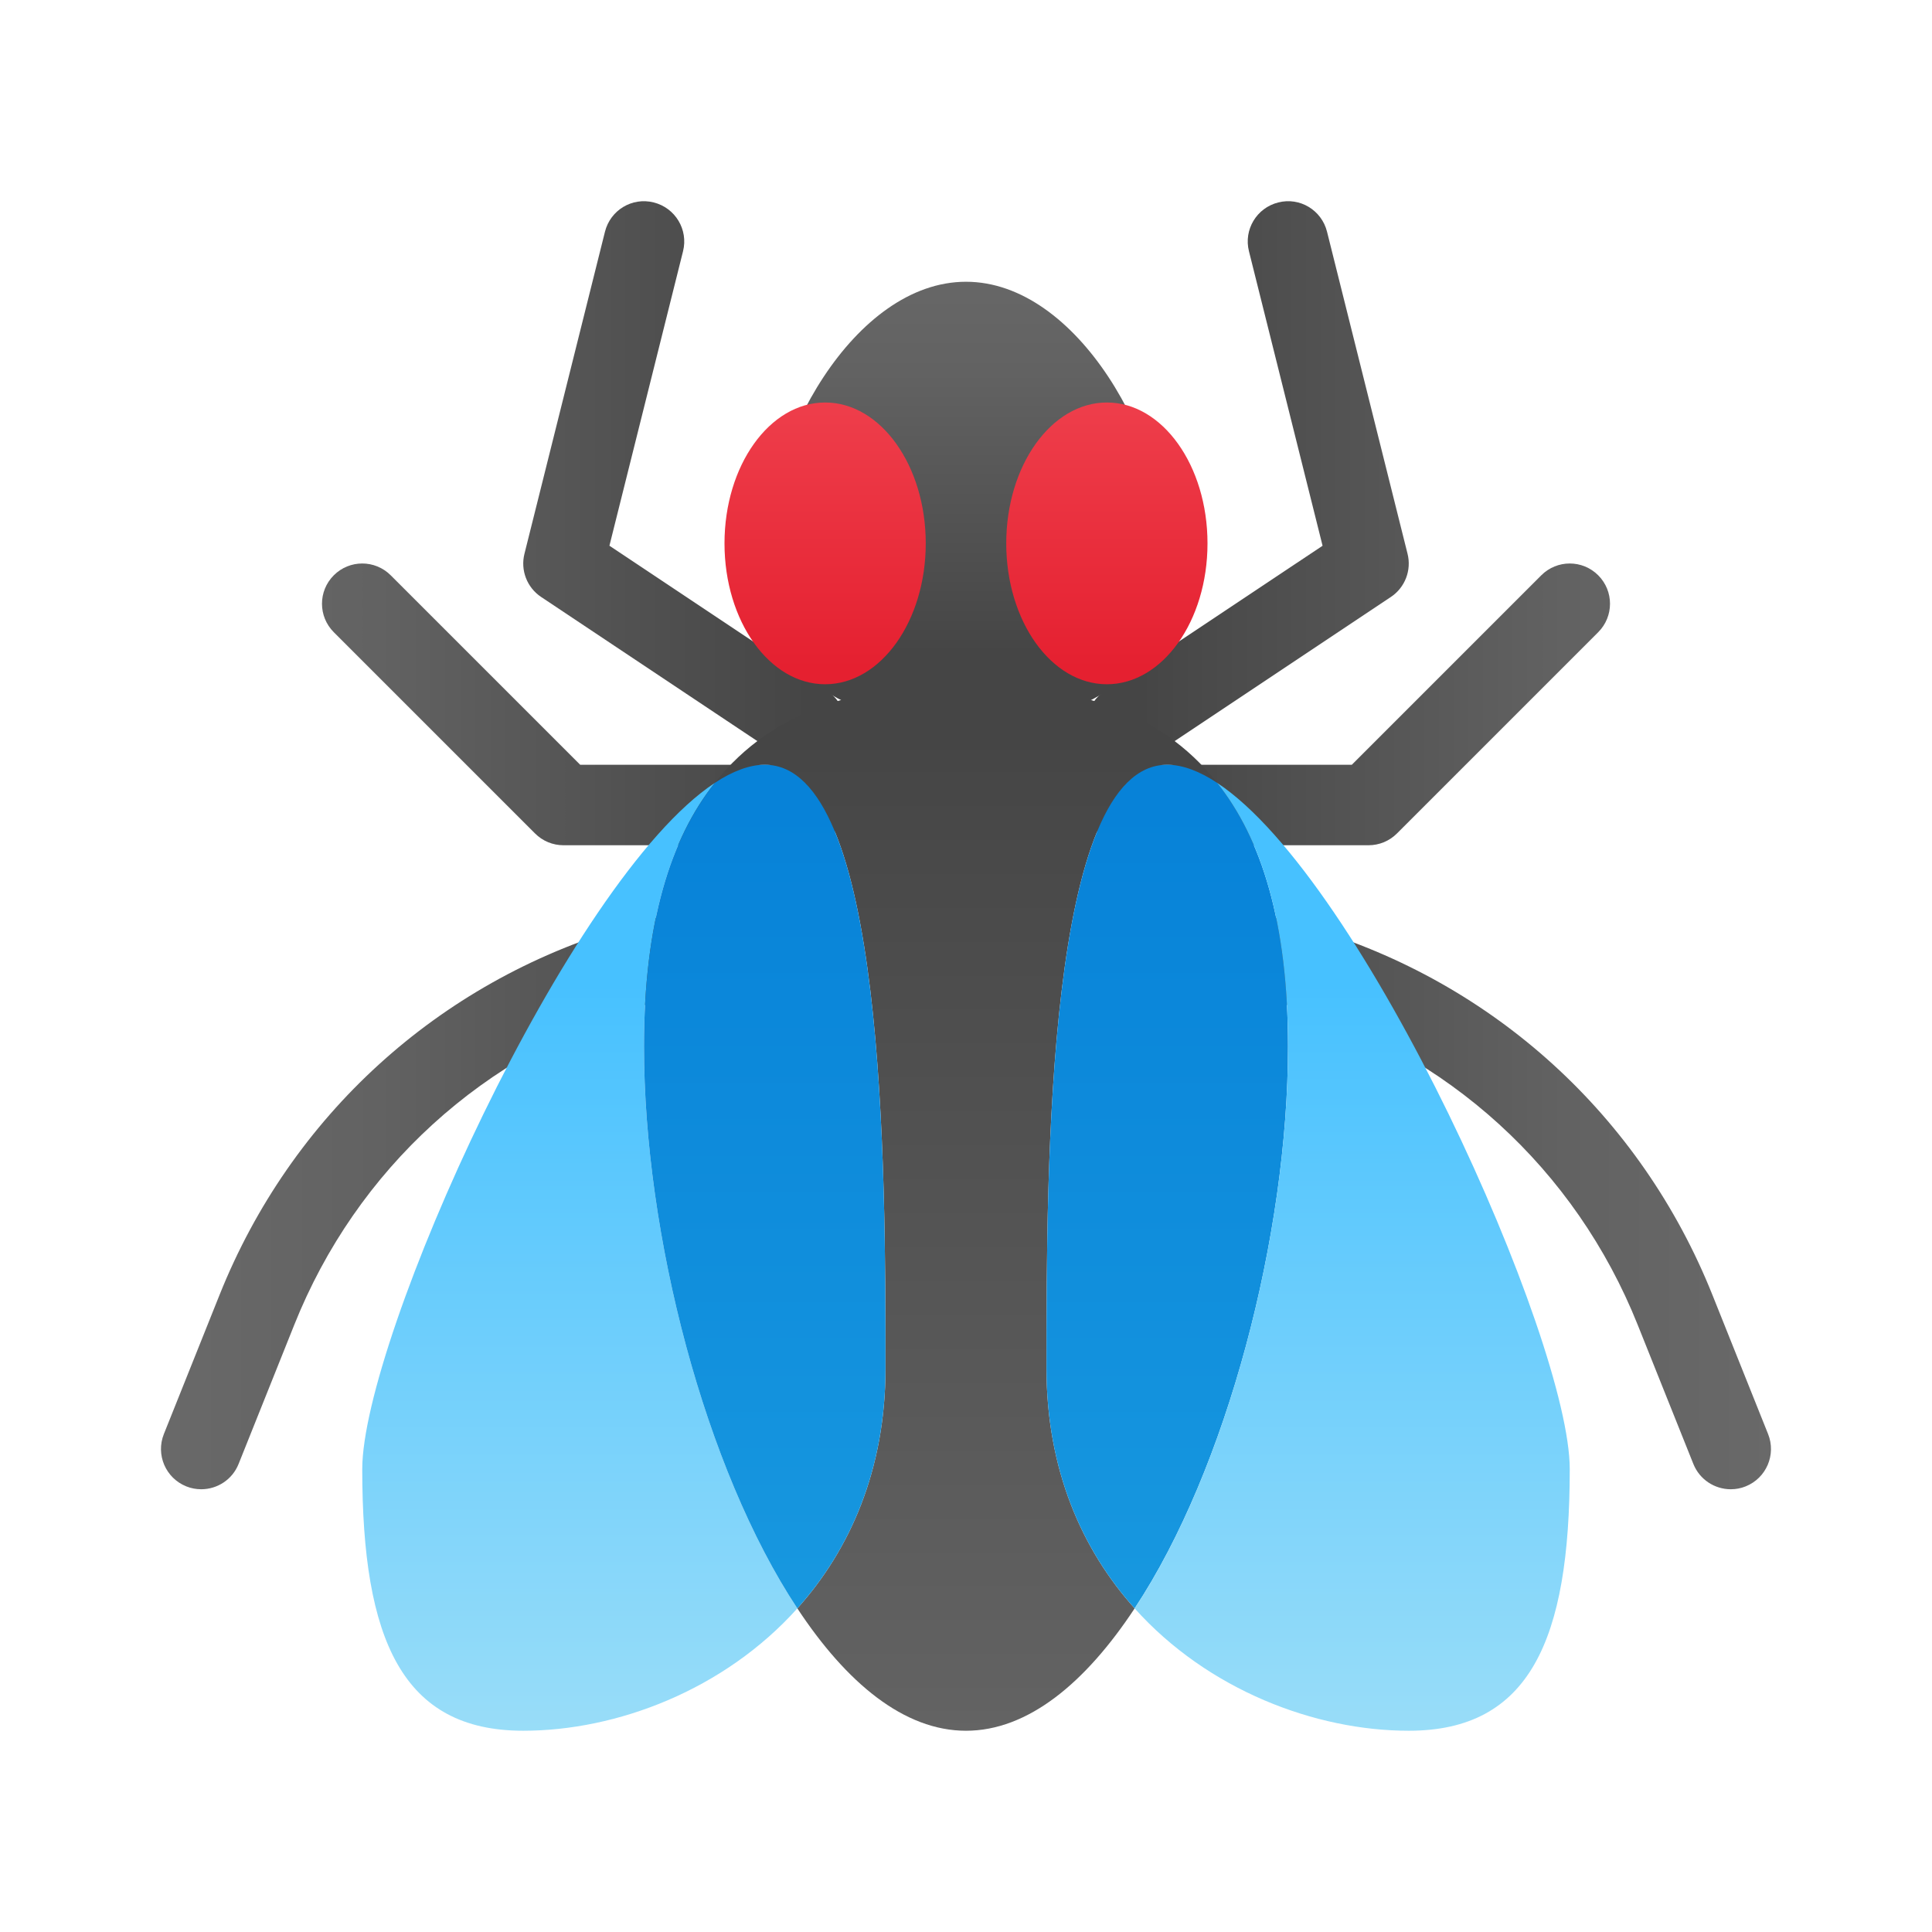 <svg xmlns="http://www.w3.org/2000/svg" viewBox="0 0 48 48"><linearGradient id="HonqFCpVLd4p0k0DTj92ua" x1="28.353" x2="47.053" y1="11.999" y2="11.999" gradientUnits="userSpaceOnUse"><stop offset=".002" stop-color="#454545"/><stop offset=".013" stop-color="#464646"/><stop offset=".562" stop-color="#626262"/><stop offset="1" stop-color="#6d6d6d"/></linearGradient><path fill="url(#HonqFCpVLd4p0k0DTj92ua)" d="M28.001,19c-0.323,0-0.641-0.156-0.833-0.445c-0.307-0.46-0.183-1.08,0.277-1.387l5.414-3.609	L31.03,6.242c-0.135-0.535,0.191-1.078,0.728-1.212c0.535-0.138,1.078,0.19,1.212,0.728l2,8c0.103,0.409-0.063,0.84-0.415,1.074	l-6,4C28.384,18.945,28.191,19,28.001,19z"/><linearGradient id="HonqFCpVLd4p0k0DTj92ub" x1="28.353" x2="47.053" y1="17.5" y2="17.5" gradientUnits="userSpaceOnUse"><stop offset=".002" stop-color="#454545"/><stop offset=".013" stop-color="#464646"/><stop offset=".562" stop-color="#626262"/><stop offset="1" stop-color="#6d6d6d"/></linearGradient><path fill="url(#HonqFCpVLd4p0k0DTj92ub)" d="M34,21h-6c-0.553,0-1-0.447-1-1s0.447-1,1-1h5.586l4.707-4.707	c0.391-0.391,1.023-0.391,1.414,0s0.391,1.023,0,1.414l-5,5C34.52,20.895,34.266,21,34,21z"/><linearGradient id="HonqFCpVLd4p0k0DTj92uc" x1="28.353" x2="47.053" y1="29.375" y2="29.375" gradientUnits="userSpaceOnUse"><stop offset=".002" stop-color="#454545"/><stop offset=".013" stop-color="#464646"/><stop offset=".562" stop-color="#626262"/><stop offset="1" stop-color="#6d6d6d"/></linearGradient><path fill="url(#HonqFCpVLd4p0k0DTj92uc)" d="M43,37c-0.396,0-0.772-0.237-0.929-0.629l-1.383-3.456c-1.548-3.873-4.73-6.771-8.73-7.953	l-4.241-1.253c-0.529-0.156-0.832-0.713-0.676-1.242c0.157-0.529,0.712-0.833,1.242-0.676l4.241,1.253	c4.592,1.356,8.244,4.684,10.021,9.129l1.383,3.456c0.205,0.513-0.045,1.095-0.558,1.3C43.25,36.978,43.124,37,43,37z"/><linearGradient id="HonqFCpVLd4p0k0DTj92ud" x1="20.059" x2="1.081" y1="11.999" y2="11.999" gradientUnits="userSpaceOnUse"><stop offset=".002" stop-color="#454545"/><stop offset=".013" stop-color="#464646"/><stop offset=".562" stop-color="#626262"/><stop offset="1" stop-color="#6d6d6d"/></linearGradient><path fill="url(#HonqFCpVLd4p0k0DTj92ud)" d="M19.999,19c-0.19,0-0.383-0.055-0.554-0.168l-6-4c-0.352-0.234-0.518-0.665-0.415-1.074l2-8	c0.134-0.537,0.675-0.865,1.212-0.728c0.536,0.134,0.862,0.677,0.728,1.212l-1.829,7.316l5.414,3.609	c0.46,0.307,0.584,0.927,0.277,1.387C20.64,18.844,20.322,19,19.999,19z"/><linearGradient id="HonqFCpVLd4p0k0DTj92ue" x1="20.059" x2="1.081" y1="17.5" y2="17.5" gradientUnits="userSpaceOnUse"><stop offset=".002" stop-color="#454545"/><stop offset=".013" stop-color="#464646"/><stop offset=".562" stop-color="#626262"/><stop offset="1" stop-color="#6d6d6d"/></linearGradient><path fill="url(#HonqFCpVLd4p0k0DTj92ue)" d="M20,21h-6c-0.266,0-0.52-0.105-0.707-0.293l-5-5c-0.391-0.391-0.391-1.023,0-1.414	s1.023-0.391,1.414,0L14.414,19H20c0.553,0,1,0.447,1,1S20.553,21,20,21z"/><linearGradient id="HonqFCpVLd4p0k0DTj92uf" x1="20.059" x2="1.081" y1="29.375" y2="29.375" gradientUnits="userSpaceOnUse"><stop offset=".002" stop-color="#454545"/><stop offset=".013" stop-color="#464646"/><stop offset=".562" stop-color="#626262"/><stop offset="1" stop-color="#6d6d6d"/></linearGradient><path fill="url(#HonqFCpVLd4p0k0DTj92uf)" d="M5,37c-0.124,0-0.25-0.022-0.371-0.071c-0.513-0.205-0.763-0.787-0.558-1.3l1.383-3.456	c1.777-4.445,5.43-7.772,10.021-9.129l4.241-1.253c0.532-0.158,1.085,0.146,1.242,0.676c0.156,0.529-0.146,1.086-0.676,1.242	l-4.241,1.253c-4,1.182-7.183,4.08-8.73,7.953l-1.383,3.456C5.772,36.763,5.396,37,5,37z"/><linearGradient id="HonqFCpVLd4p0k0DTj92ug" x1="24" x2="24" y1="18.412" y2="45.772" gradientUnits="userSpaceOnUse"><stop offset=".002" stop-color="#454545"/><stop offset=".013" stop-color="#464646"/><stop offset=".875" stop-color="#626262"/><stop offset="1" stop-color="#6d6d6d"/></linearGradient><path fill="url(#HonqFCpVLd4p0k0DTj92ug)" d="M26,34c0,2.51,0.88,4.5,2.19,5.96C26.97,41.81,25.54,43,24,43s-2.97-1.19-4.19-3.04	C21.12,38.5,22,36.51,22,34c0-5,0-15-3-15c-0.38,0-0.8,0.16-1.24,0.45C19.22,17.59,21.47,17,24,17s4.78,0.59,6.24,2.45	C29.8,19.16,29.38,19,29,19C26,19,26,29,26,34z"/><linearGradient id="HonqFCpVLd4p0k0DTj92uh" x1="24" x2="24" y1="16.177" y2="3.873" gradientUnits="userSpaceOnUse"><stop offset=".002" stop-color="#454545"/><stop offset=".013" stop-color="#464646"/><stop offset=".562" stop-color="#626262"/><stop offset="1" stop-color="#6d6d6d"/></linearGradient><path fill="url(#HonqFCpVLd4p0k0DTj92uh)" d="M29,14c0-3.038-2.239-7-5-7s-5,3.962-5,7s2.239,4,5,4S29,17.038,29,14z"/><linearGradient id="HonqFCpVLd4p0k0DTj92ui" x1="20.5" x2="20.5" y1="5.118" y2="16.598" gradientUnits="userSpaceOnUse"><stop offset="0" stop-color="#f44f5a"/><stop offset=".443" stop-color="#ee3d4a"/><stop offset="1" stop-color="#e52030"/></linearGradient><ellipse cx="20.5" cy="13.5" fill="url(#HonqFCpVLd4p0k0DTj92ui)" rx="2.5" ry="3.5"/><linearGradient id="HonqFCpVLd4p0k0DTj92uj" x1="27.5" x2="27.5" y1="5.118" y2="16.598" gradientUnits="userSpaceOnUse"><stop offset="0" stop-color="#f44f5a"/><stop offset=".443" stop-color="#ee3d4a"/><stop offset="1" stop-color="#e52030"/></linearGradient><ellipse cx="27.5" cy="13.5" fill="url(#HonqFCpVLd4p0k0DTj92uj)" rx="2.5" ry="3.5"/><linearGradient id="HonqFCpVLd4p0k0DTj92uk" x1="14.405" x2="14.405" y1="46.471" y2="24.466" gradientUnits="userSpaceOnUse"><stop offset="0" stop-color="#a8e2f7"/><stop offset="1" stop-color="#47c1ff"/></linearGradient><path fill="url(#HonqFCpVLd4p0k0DTj92uk)" d="M19.81,39.96C17.99,41.99,15.32,43,13,43c-3,0-4-2.25-4-6.5c0-3.21,5.11-14.64,8.76-17.05	C16.66,20.83,16,22.92,16,26C16,30.69,17.52,36.5,19.81,39.96z"/><linearGradient id="HonqFCpVLd4p0k0DTj92ul" x1="19" x2="19" y1="41.882" y2="20.095" gradientUnits="userSpaceOnUse"><stop offset="0" stop-color="#199ae0"/><stop offset="1" stop-color="#0782d8"/></linearGradient><path fill="url(#HonqFCpVLd4p0k0DTj92ul)" d="M22,34c0,2.51-0.88,4.5-2.19,5.96C17.52,36.5,16,30.69,16,26c0-3.08,0.66-5.17,1.76-6.55	C18.2,19.16,18.62,19,19,19C22,19,22,29,22,34z"/><linearGradient id="HonqFCpVLd4p0k0DTj92um" x1="29" x2="29" y1="41.882" y2="20.095" gradientUnits="userSpaceOnUse"><stop offset="0" stop-color="#199ae0"/><stop offset="1" stop-color="#0782d8"/></linearGradient><path fill="url(#HonqFCpVLd4p0k0DTj92um)" d="M32,26c0,4.69-1.52,10.5-3.81,13.96C26.88,38.5,26,36.51,26,34c0-5,0-15,3-15	c0.38,0,0.8,0.16,1.24,0.45C31.34,20.83,32,22.92,32,26z"/><linearGradient id="HonqFCpVLd4p0k0DTj92un" x1="33.595" x2="33.595" y1="46.471" y2="24.466" gradientUnits="userSpaceOnUse"><stop offset="0" stop-color="#a8e2f7"/><stop offset="1" stop-color="#47c1ff"/></linearGradient><path fill="url(#HonqFCpVLd4p0k0DTj92un)" d="M39,36.5c0,4.25-1,6.5-4,6.5c-2.32,0-4.99-1.01-6.81-3.04C30.48,36.5,32,30.69,32,26	c0-3.08-0.66-5.17-1.76-6.55C33.89,21.86,39,33.29,39,36.5z"/></svg>